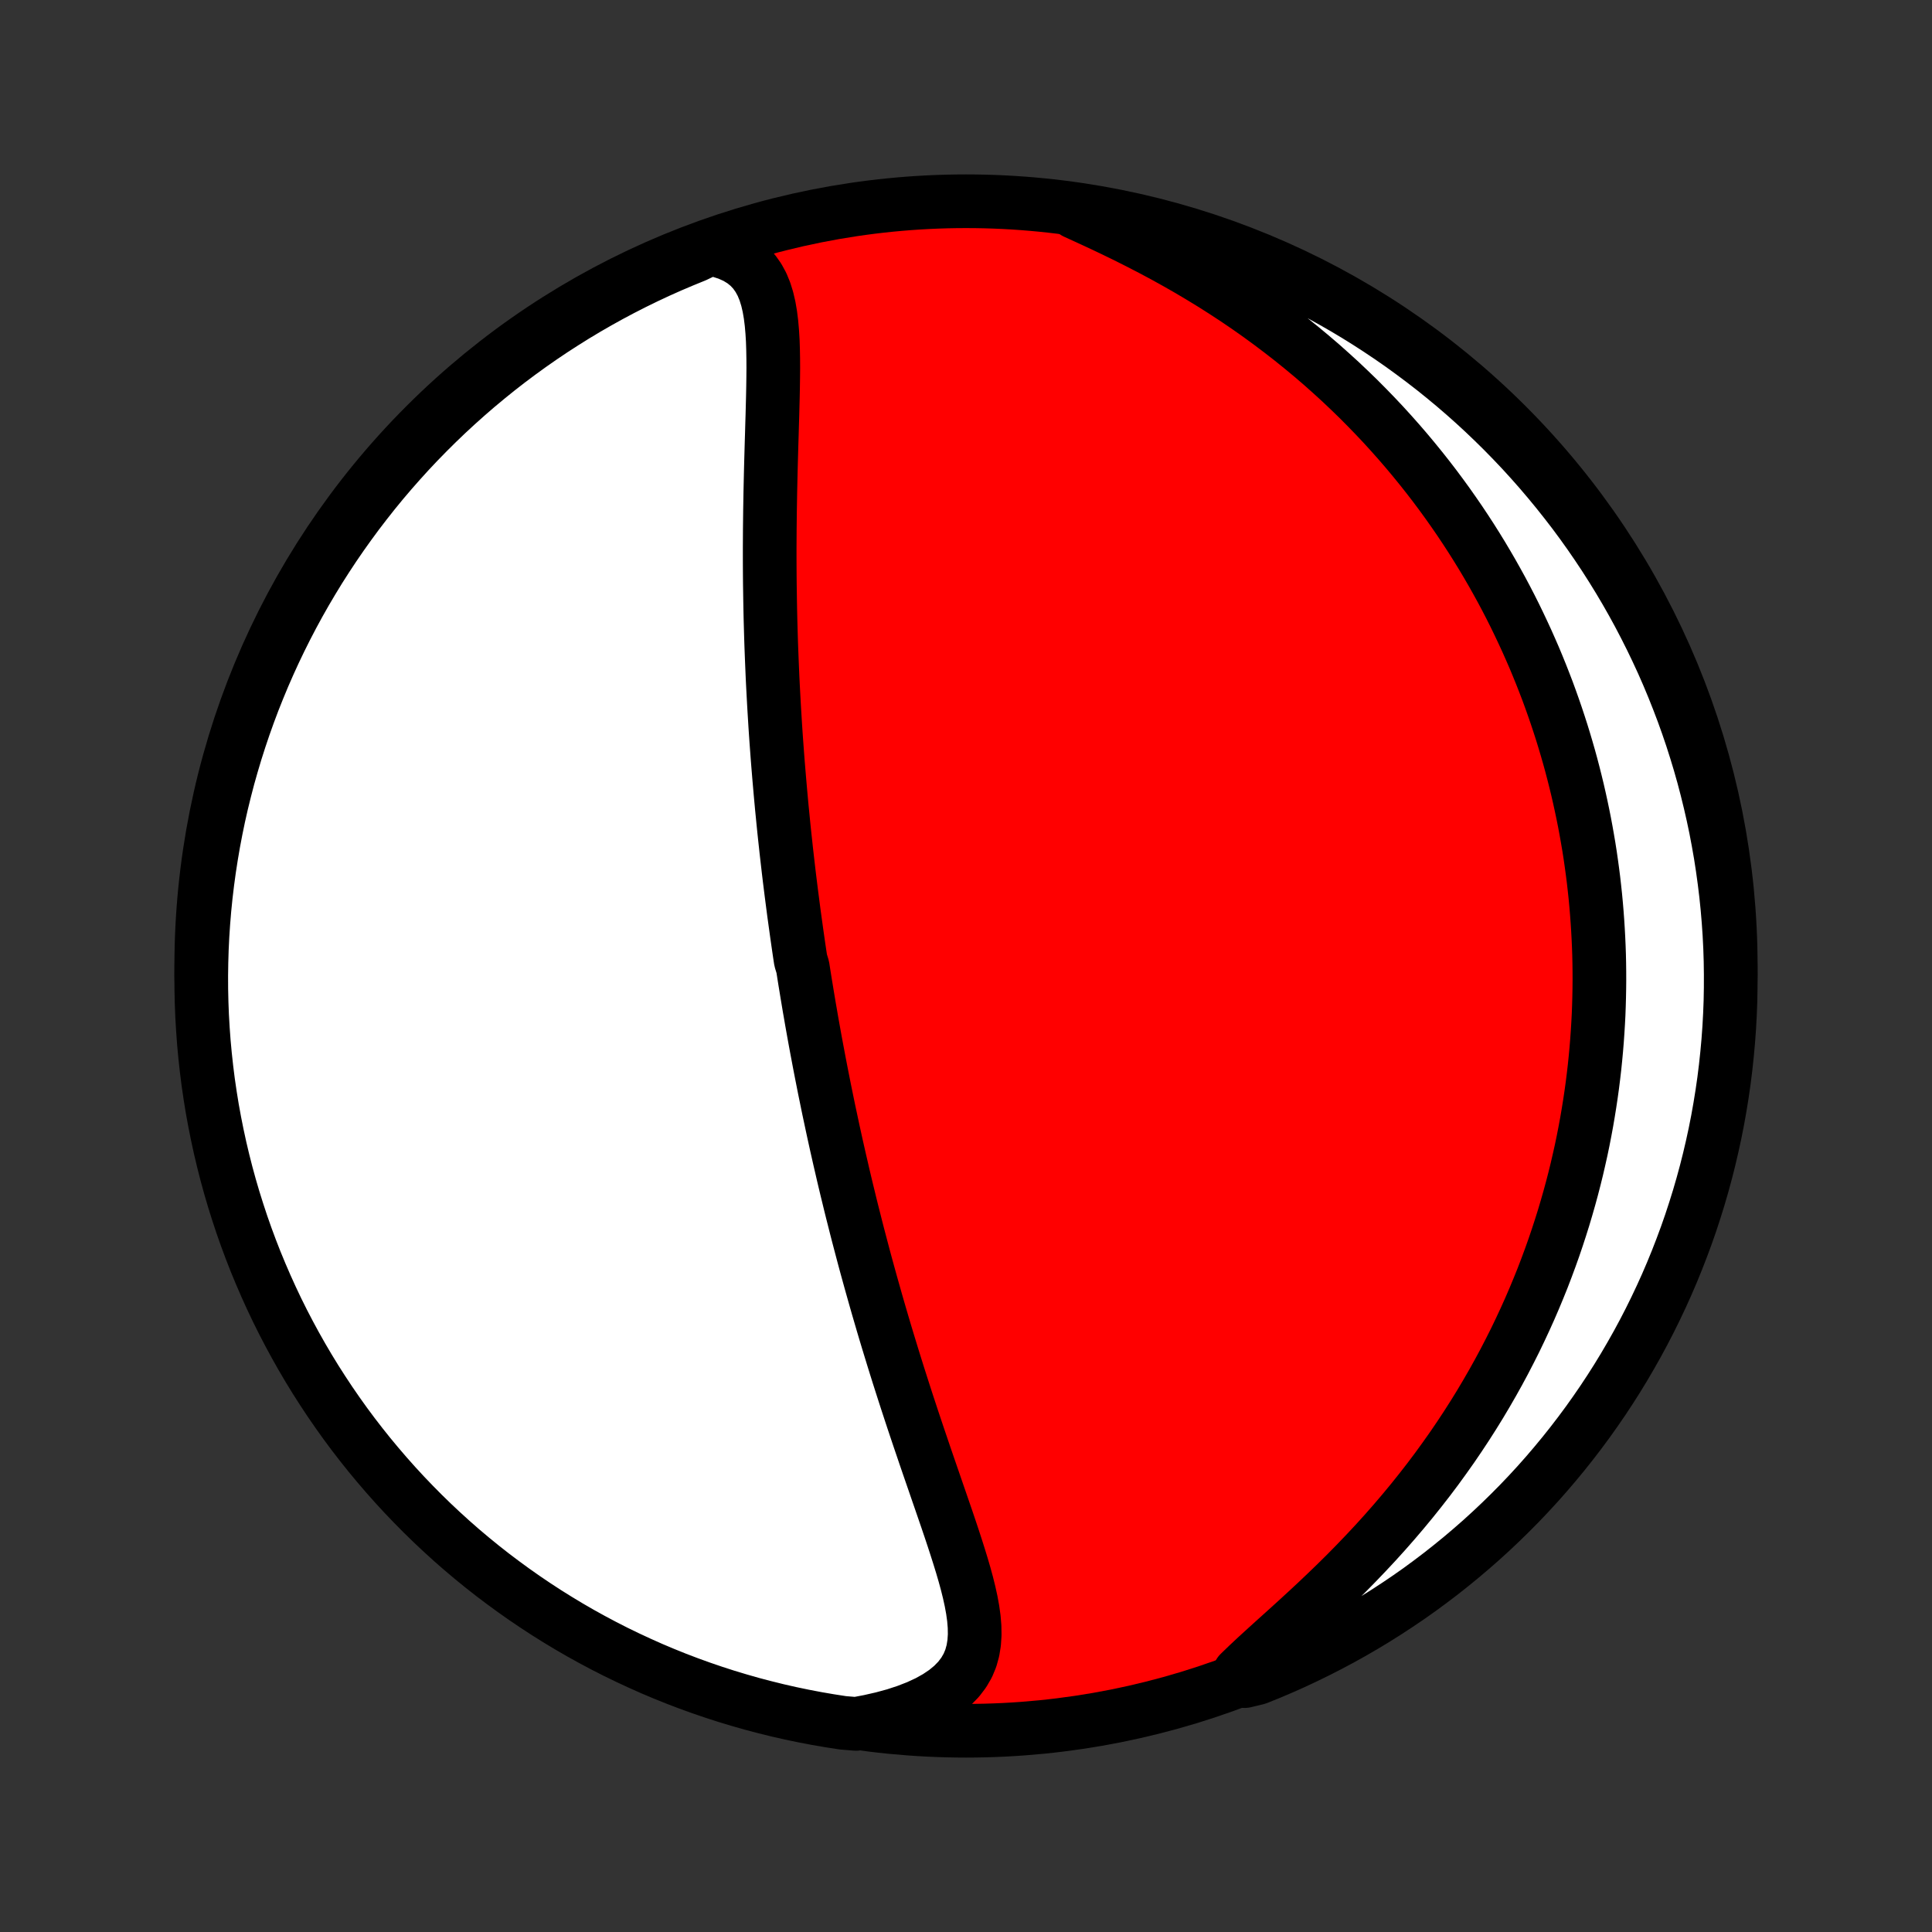 <?xml version="1.0" encoding="utf-8" standalone="no"?>
<!DOCTYPE svg PUBLIC "-//W3C//DTD SVG 1.1//EN"
  "http://www.w3.org/Graphics/SVG/1.1/DTD/svg11.dtd">
<!-- Created with matplotlib (http://matplotlib.org/) -->
<svg height="72pt" version="1.1" viewBox="0 0 72 72" width="72pt" xmlns="http://www.w3.org/2000/svg" xmlns:xlink="http://www.w3.org/1999/xlink">
 <rect x="0" y="0" width="72" height="72" fill="#333333" stroke="none"/>
 <defs>
  <style type="text/css">
*{stroke-linecap:butt;stroke-linejoin:round;}
  </style>
 </defs>
 <g id="figure_1">
  <g id="patch_1">
   <path d="
M0 72
L72 72
L72 0
L0 0
z
" style="fill:none;"/>
  </g>
  <g id="axes_1">
   <g id="PatchCollection_1">
    <defs>
     <path d="
M36 -7.5
C43.558 -7.5 50.808 -10.503 56.153 -15.848
C61.497 -21.192 64.5 -28.442 64.5 -36
C64.5 -43.558 61.497 -50.808 56.153 -56.153
C50.808 -61.497 43.558 -64.5 36 -64.5
C28.442 -64.5 21.192 -61.497 15.848 -56.153
C10.503 -50.808 7.5 -43.558 7.5 -36
C7.5 -28.442 10.503 -21.192 15.848 -15.848
C21.192 -10.503 28.442 -7.5 36 -7.5
z
" id="C0_0_a811fe30f3"/>
     <path d="
M26.448 -62.733
L26.81 -62.655
L27.139 -62.549
L27.432 -62.417
L27.691 -62.259
L27.914 -62.077
L28.105 -61.872
L28.265 -61.645
L28.398 -61.4
L28.506 -61.137
L28.592 -60.86
L28.66 -60.569
L28.712 -60.266
L28.751 -59.954
L28.779 -59.633
L28.799 -59.304
L28.81 -58.97
L28.816 -58.63
L28.818 -58.286
L28.815 -57.938
L28.81 -57.588
L28.803 -57.235
L28.794 -56.88
L28.785 -56.525
L28.774 -56.168
L28.764 -55.811
L28.753 -55.454
L28.743 -55.097
L28.733 -54.741
L28.724 -54.385
L28.716 -54.031
L28.708 -53.678
L28.702 -53.326
L28.696 -52.976
L28.692 -52.627
L28.688 -52.281
L28.686 -51.937
L28.684 -51.594
L28.684 -51.254
L28.685 -50.917
L28.687 -50.581
L28.69 -50.248
L28.695 -49.918
L28.7 -49.589
L28.706 -49.264
L28.713 -48.941
L28.722 -48.62
L28.731 -48.302
L28.741 -47.987
L28.753 -47.673
L28.765 -47.363
L28.778 -47.055
L28.791 -46.749
L28.806 -46.446
L28.822 -46.145
L28.838 -45.847
L28.855 -45.551
L28.873 -45.257
L28.891 -44.965
L28.91 -44.675
L28.93 -44.388
L28.951 -44.103
L28.972 -43.819
L28.994 -43.538
L29.017 -43.258
L29.04 -42.981
L29.064 -42.705
L29.088 -42.431
L29.113 -42.158
L29.138 -41.887
L29.165 -41.618
L29.191 -41.35
L29.218 -41.084
L29.246 -40.819
L29.275 -40.555
L29.303 -40.293
L29.333 -40.031
L29.363 -39.771
L29.393 -39.512
L29.424 -39.254
L29.456 -38.997
L29.488 -38.74
L29.521 -38.485
L29.554 -38.23
L29.587 -37.976
L29.622 -37.723
L29.657 -37.47
L29.692 -37.217
L29.728 -36.965
L29.764 -36.714
L29.801 -36.463
L29.839 -36.212
L29.916 -35.961
L29.955 -35.71
L29.995 -35.459
L30.036 -35.209
L30.077 -34.958
L30.119 -34.707
L30.161 -34.456
L30.205 -34.205
L30.248 -33.954
L30.293 -33.702
L30.338 -33.45
L30.384 -33.197
L30.431 -32.944
L30.479 -32.69
L30.527 -32.435
L30.576 -32.18
L30.626 -31.924
L30.677 -31.667
L30.728 -31.409
L30.781 -31.151
L30.834 -30.891
L30.888 -30.63
L30.944 -30.368
L31 -30.105
L31.057 -29.84
L31.115 -29.575
L31.174 -29.308
L31.235 -29.039
L31.296 -28.769
L31.359 -28.498
L31.422 -28.224
L31.487 -27.95
L31.553 -27.673
L31.621 -27.395
L31.689 -27.115
L31.759 -26.833
L31.831 -26.55
L31.903 -26.264
L31.977 -25.976
L32.053 -25.687
L32.13 -25.395
L32.208 -25.101
L32.288 -24.805
L32.37 -24.507
L32.453 -24.207
L32.538 -23.905
L32.624 -23.6
L32.712 -23.293
L32.802 -22.984
L32.893 -22.673
L32.986 -22.359
L33.081 -22.044
L33.178 -21.726
L33.276 -21.406
L33.376 -21.084
L33.478 -20.759
L33.582 -20.433
L33.687 -20.105
L33.794 -19.774
L33.903 -19.442
L34.013 -19.108
L34.125 -18.773
L34.238 -18.436
L34.353 -18.098
L34.468 -17.758
L34.585 -17.417
L34.703 -17.075
L34.821 -16.733
L34.939 -16.39
L35.058 -16.046
L35.176 -15.703
L35.294 -15.36
L35.41 -15.017
L35.524 -14.675
L35.635 -14.334
L35.743 -13.994
L35.847 -13.656
L35.945 -13.32
L36.036 -12.987
L36.118 -12.657
L36.19 -12.33
L36.249 -12.008
L36.293 -11.691
L36.319 -11.379
L36.324 -11.073
L36.304 -10.774
L36.257 -10.484
L36.179 -10.202
L36.066 -9.93
L35.915 -9.67
L35.726 -9.421
L35.496 -9.185
L35.227 -8.963
L34.919 -8.756
L34.574 -8.564
L34.194 -8.388
L33.784 -8.229
L33.346 -8.085
L32.883 -7.959
L32.4 -7.849
L31.904 -7.755
L31.412 -7.796
L30.922 -7.872
L30.433 -7.956
L29.946 -8.049
L29.461 -8.15
L28.978 -8.26
L28.497 -8.379
L28.018 -8.505
L27.542 -8.641
L27.068 -8.784
L26.597 -8.936
L26.129 -9.096
L25.664 -9.264
L25.202 -9.44
L24.743 -9.625
L24.288 -9.817
L23.837 -10.018
L23.389 -10.226
L22.944 -10.442
L22.504 -10.666
L22.068 -10.898
L21.636 -11.137
L21.209 -11.384
L20.786 -11.639
L20.368 -11.9
L19.954 -12.17
L19.546 -12.446
L19.142 -12.73
L18.744 -13.021
L18.35 -13.318
L17.962 -13.623
L17.58 -13.934
L17.203 -14.252
L16.832 -14.577
L16.467 -14.909
L16.108 -15.246
L15.755 -15.59
L15.408 -15.941
L15.067 -16.297
L14.733 -16.659
L14.405 -17.028
L14.084 -17.402
L13.769 -17.781
L13.461 -18.167
L13.16 -18.557
L12.866 -18.953
L12.579 -19.355
L12.299 -19.761
L12.027 -20.172
L11.761 -20.588
L11.503 -21.009
L11.253 -21.434
L11.01 -21.864
L10.775 -22.298
L10.547 -22.736
L10.327 -23.178
L10.115 -23.625
L9.911 -24.075
L9.715 -24.528
L9.526 -24.985
L9.346 -25.446
L9.174 -25.909
L9.01 -26.376
L8.855 -26.846
L8.707 -27.318
L8.568 -27.793
L8.437 -28.271
L8.315 -28.751
L8.201 -29.233
L8.096 -29.717
L7.999 -30.203
L7.91 -30.691
L7.831 -31.18
L7.759 -31.671
L7.697 -32.164
L7.643 -32.657
L7.597 -33.152
L7.561 -33.647
L7.532 -34.143
L7.513 -34.64
L7.502 -35.137
L7.5 -35.634
L7.507 -36.131
L7.522 -36.629
L7.546 -37.126
L7.579 -37.623
L7.62 -38.119
L7.67 -38.615
L7.729 -39.11
L7.796 -39.604
L7.872 -40.096
L7.956 -40.588
L8.049 -41.078
L8.15 -41.567
L8.26 -42.054
L8.379 -42.539
L8.505 -43.022
L8.641 -43.503
L8.784 -43.982
L8.936 -44.458
L9.096 -44.932
L9.264 -45.403
L9.44 -45.871
L9.625 -46.336
L9.817 -46.798
L10.018 -47.257
L10.226 -47.712
L10.442 -48.163
L10.666 -48.611
L10.898 -49.056
L11.137 -49.496
L11.384 -49.932
L11.639 -50.364
L11.9 -50.791
L12.17 -51.214
L12.446 -51.632
L12.73 -52.046
L13.021 -52.454
L13.318 -52.858
L13.623 -53.256
L13.934 -53.65
L14.252 -54.038
L14.577 -54.42
L14.909 -54.797
L15.246 -55.168
L15.59 -55.533
L15.941 -55.892
L16.297 -56.245
L16.659 -56.592
L17.028 -56.933
L17.402 -57.267
L17.781 -57.595
L18.167 -57.916
L18.557 -58.231
L18.953 -58.539
L19.355 -58.84
L19.761 -59.134
L20.172 -59.421
L20.588 -59.701
L21.009 -59.973
L21.434 -60.239
L21.864 -60.497
L22.298 -60.747
L22.736 -60.99
L23.178 -61.225
L23.625 -61.453
L24.075 -61.673
L24.528 -61.885
L24.985 -62.089
L25.446 -62.285
L25.909 -62.474
z
" id="C0_1_446af49642"/>
     <path d="
M40.069 -64.089
L40.537 -63.875
L41.011 -63.656
L41.487 -63.43
L41.964 -63.198
L42.439 -62.959
L42.913 -62.714
L43.383 -62.463
L43.849 -62.205
L44.309 -61.942
L44.763 -61.672
L45.211 -61.398
L45.652 -61.117
L46.085 -60.833
L46.51 -60.543
L46.927 -60.249
L47.335 -59.951
L47.735 -59.649
L48.127 -59.344
L48.509 -59.036
L48.883 -58.725
L49.248 -58.412
L49.603 -58.096
L49.951 -57.779
L50.289 -57.459
L50.619 -57.139
L50.94 -56.816
L51.253 -56.493
L51.558 -56.169
L51.854 -55.844
L52.142 -55.519
L52.423 -55.193
L52.695 -54.867
L52.96 -54.541
L53.218 -54.215
L53.468 -53.89
L53.711 -53.564
L53.947 -53.239
L54.176 -52.914
L54.399 -52.59
L54.615 -52.266
L54.825 -51.943
L55.028 -51.621
L55.226 -51.299
L55.417 -50.978
L55.603 -50.658
L55.783 -50.338
L55.958 -50.02
L56.127 -49.702
L56.291 -49.385
L56.45 -49.068
L56.603 -48.753
L56.752 -48.438
L56.897 -48.124
L57.036 -47.811
L57.172 -47.499
L57.302 -47.187
L57.428 -46.877
L57.55 -46.566
L57.669 -46.257
L57.782 -45.948
L57.892 -45.639
L57.998 -45.331
L58.1 -45.024
L58.199 -44.717
L58.293 -44.411
L58.384 -44.105
L58.472 -43.799
L58.556 -43.493
L58.636 -43.188
L58.713 -42.883
L58.787 -42.578
L58.857 -42.273
L58.924 -41.968
L58.988 -41.663
L59.049 -41.358
L59.106 -41.053
L59.16 -40.748
L59.212 -40.443
L59.26 -40.137
L59.304 -39.831
L59.346 -39.524
L59.385 -39.217
L59.42 -38.909
L59.453 -38.601
L59.482 -38.292
L59.508 -37.983
L59.531 -37.672
L59.551 -37.361
L59.568 -37.049
L59.582 -36.736
L59.593 -36.422
L59.6 -36.107
L59.604 -35.79
L59.605 -35.473
L59.602 -35.154
L59.596 -34.834
L59.587 -34.513
L59.575 -34.19
L59.558 -33.865
L59.538 -33.54
L59.515 -33.212
L59.488 -32.883
L59.457 -32.552
L59.423 -32.219
L59.384 -31.885
L59.342 -31.549
L59.295 -31.21
L59.244 -30.87
L59.189 -30.528
L59.13 -30.183
L59.066 -29.837
L58.998 -29.488
L58.925 -29.137
L58.846 -28.784
L58.764 -28.429
L58.676 -28.071
L58.583 -27.712
L58.484 -27.349
L58.38 -26.985
L58.271 -26.618
L58.155 -26.249
L58.034 -25.878
L57.907 -25.504
L57.773 -25.128
L57.633 -24.75
L57.487 -24.369
L57.333 -23.987
L57.173 -23.602
L57.006 -23.216
L56.831 -22.827
L56.649 -22.437
L56.46 -22.044
L56.262 -21.651
L56.057 -21.255
L55.844 -20.859
L55.622 -20.461
L55.392 -20.062
L55.154 -19.662
L54.907 -19.262
L54.651 -18.861
L54.387 -18.461
L54.114 -18.06
L53.831 -17.66
L53.541 -17.26
L53.241 -16.861
L52.932 -16.464
L52.615 -16.068
L52.29 -15.675
L51.956 -15.283
L51.615 -14.895
L51.266 -14.509
L50.91 -14.128
L50.548 -13.75
L50.181 -13.376
L49.808 -13.007
L49.432 -12.644
L49.054 -12.285
L48.675 -11.933
L48.298 -11.587
L47.923 -11.247
L47.553 -10.914
L47.192 -10.587
L46.842 -10.268
L46.507 -9.955
L46.19 -9.649
L46.385 -9.35
L46.847 -9.46
L47.305 -9.645
L47.76 -9.838
L48.211 -10.039
L48.659 -10.249
L49.103 -10.466
L49.542 -10.691
L49.978 -10.923
L50.409 -11.163
L50.836 -11.411
L51.259 -11.666
L51.676 -11.929
L52.089 -12.199
L52.498 -12.476
L52.901 -12.76
L53.298 -13.052
L53.691 -13.35
L54.078 -13.656
L54.46 -13.968
L54.836 -14.287
L55.207 -14.612
L55.571 -14.944
L55.93 -15.283
L56.282 -15.627
L56.629 -15.978
L56.969 -16.335
L57.303 -16.698
L57.63 -17.067
L57.95 -17.442
L58.264 -17.822
L58.571 -18.208
L58.871 -18.599
L59.165 -18.996
L59.451 -19.398
L59.73 -19.804
L60.002 -20.216
L60.267 -20.633
L60.524 -21.054
L60.773 -21.48
L61.016 -21.91
L61.25 -22.344
L61.477 -22.783
L61.696 -23.226
L61.907 -23.672
L62.111 -24.123
L62.306 -24.577
L62.493 -25.034
L62.672 -25.495
L62.844 -25.959
L63.007 -26.426
L63.161 -26.896
L63.308 -27.369
L63.446 -27.844
L63.576 -28.322
L63.697 -28.802
L63.81 -29.284
L63.915 -29.769
L64.011 -30.255
L64.098 -30.743
L64.177 -31.233
L64.248 -31.724
L64.309 -32.216
L64.362 -32.71
L64.407 -33.204
L64.443 -33.7
L64.47 -34.196
L64.489 -34.693
L64.498 -35.19
L64.499 -35.687
L64.492 -36.184
L64.476 -36.682
L64.451 -37.179
L64.417 -37.676
L64.375 -38.172
L64.324 -38.667
L64.264 -39.162
L64.196 -39.656
L64.12 -40.149
L64.034 -40.64
L63.941 -41.13
L63.838 -41.619
L63.727 -42.106
L63.608 -42.59
L63.481 -43.073
L63.345 -43.554
L63.2 -44.033
L63.048 -44.509
L62.887 -44.982
L62.718 -45.453
L62.54 -45.92
L62.355 -46.385
L62.162 -46.847
L61.961 -47.305
L61.751 -47.76
L61.534 -48.211
L61.309 -48.659
L61.077 -49.103
L60.837 -49.542
L60.589 -49.978
L60.334 -50.409
L60.071 -50.836
L59.801 -51.259
L59.524 -51.676
L59.24 -52.089
L58.948 -52.498
L58.65 -52.901
L58.344 -53.298
L58.032 -53.691
L57.713 -54.078
L57.388 -54.46
L57.056 -54.836
L56.718 -55.207
L56.373 -55.571
L56.022 -55.93
L55.665 -56.282
L55.302 -56.629
L54.933 -56.969
L54.558 -57.303
L54.178 -57.63
L53.792 -57.95
L53.401 -58.264
L53.004 -58.571
L52.602 -58.871
L52.196 -59.165
L51.784 -59.451
L51.367 -59.73
L50.946 -60.002
L50.52 -60.267
L50.09 -60.524
L49.656 -60.773
L49.217 -61.016
L48.774 -61.25
L48.328 -61.477
L47.877 -61.696
L47.423 -61.907
L46.966 -62.111
L46.505 -62.306
L46.041 -62.493
L45.574 -62.672
L45.104 -62.844
L44.632 -63.007
L44.156 -63.161
L43.678 -63.308
L43.198 -63.446
L42.716 -63.576
L42.231 -63.697
L41.745 -63.81
L41.257 -63.915
L40.767 -64.011
z
" id="C0_2_0811b8fba5"/>
    </defs>
    <g clip-path="url(#p1bffca34e9)">
     <use style="fill:#ff0000;stroke:#000000;stroke-width:2.0;" x="0.0" xlink:href="#C0_0_a811fe30f3" y="72.0"/>
    </g>
    <g clip-path="url(#p1bffca34e9)">
     <use style="fill:#ffffff;stroke:#000000;stroke-width:2.0;" x="0.0" xlink:href="#C0_1_446af49642" y="72.0"/>
    </g>
    <g clip-path="url(#p1bffca34e9)">
     <use style="fill:#ffffff;stroke:#000000;stroke-width:2.0;" x="0.0" xlink:href="#C0_2_0811b8fba5" y="72.0"/>
    </g>
   </g>
  </g>
 </g>
 <defs>
  <clipPath id="p1bffca34e9">
   <rect height="72.0" width="72.0" x="0.0" y="0.0"/>
  </clipPath>
 </defs>
</svg>
